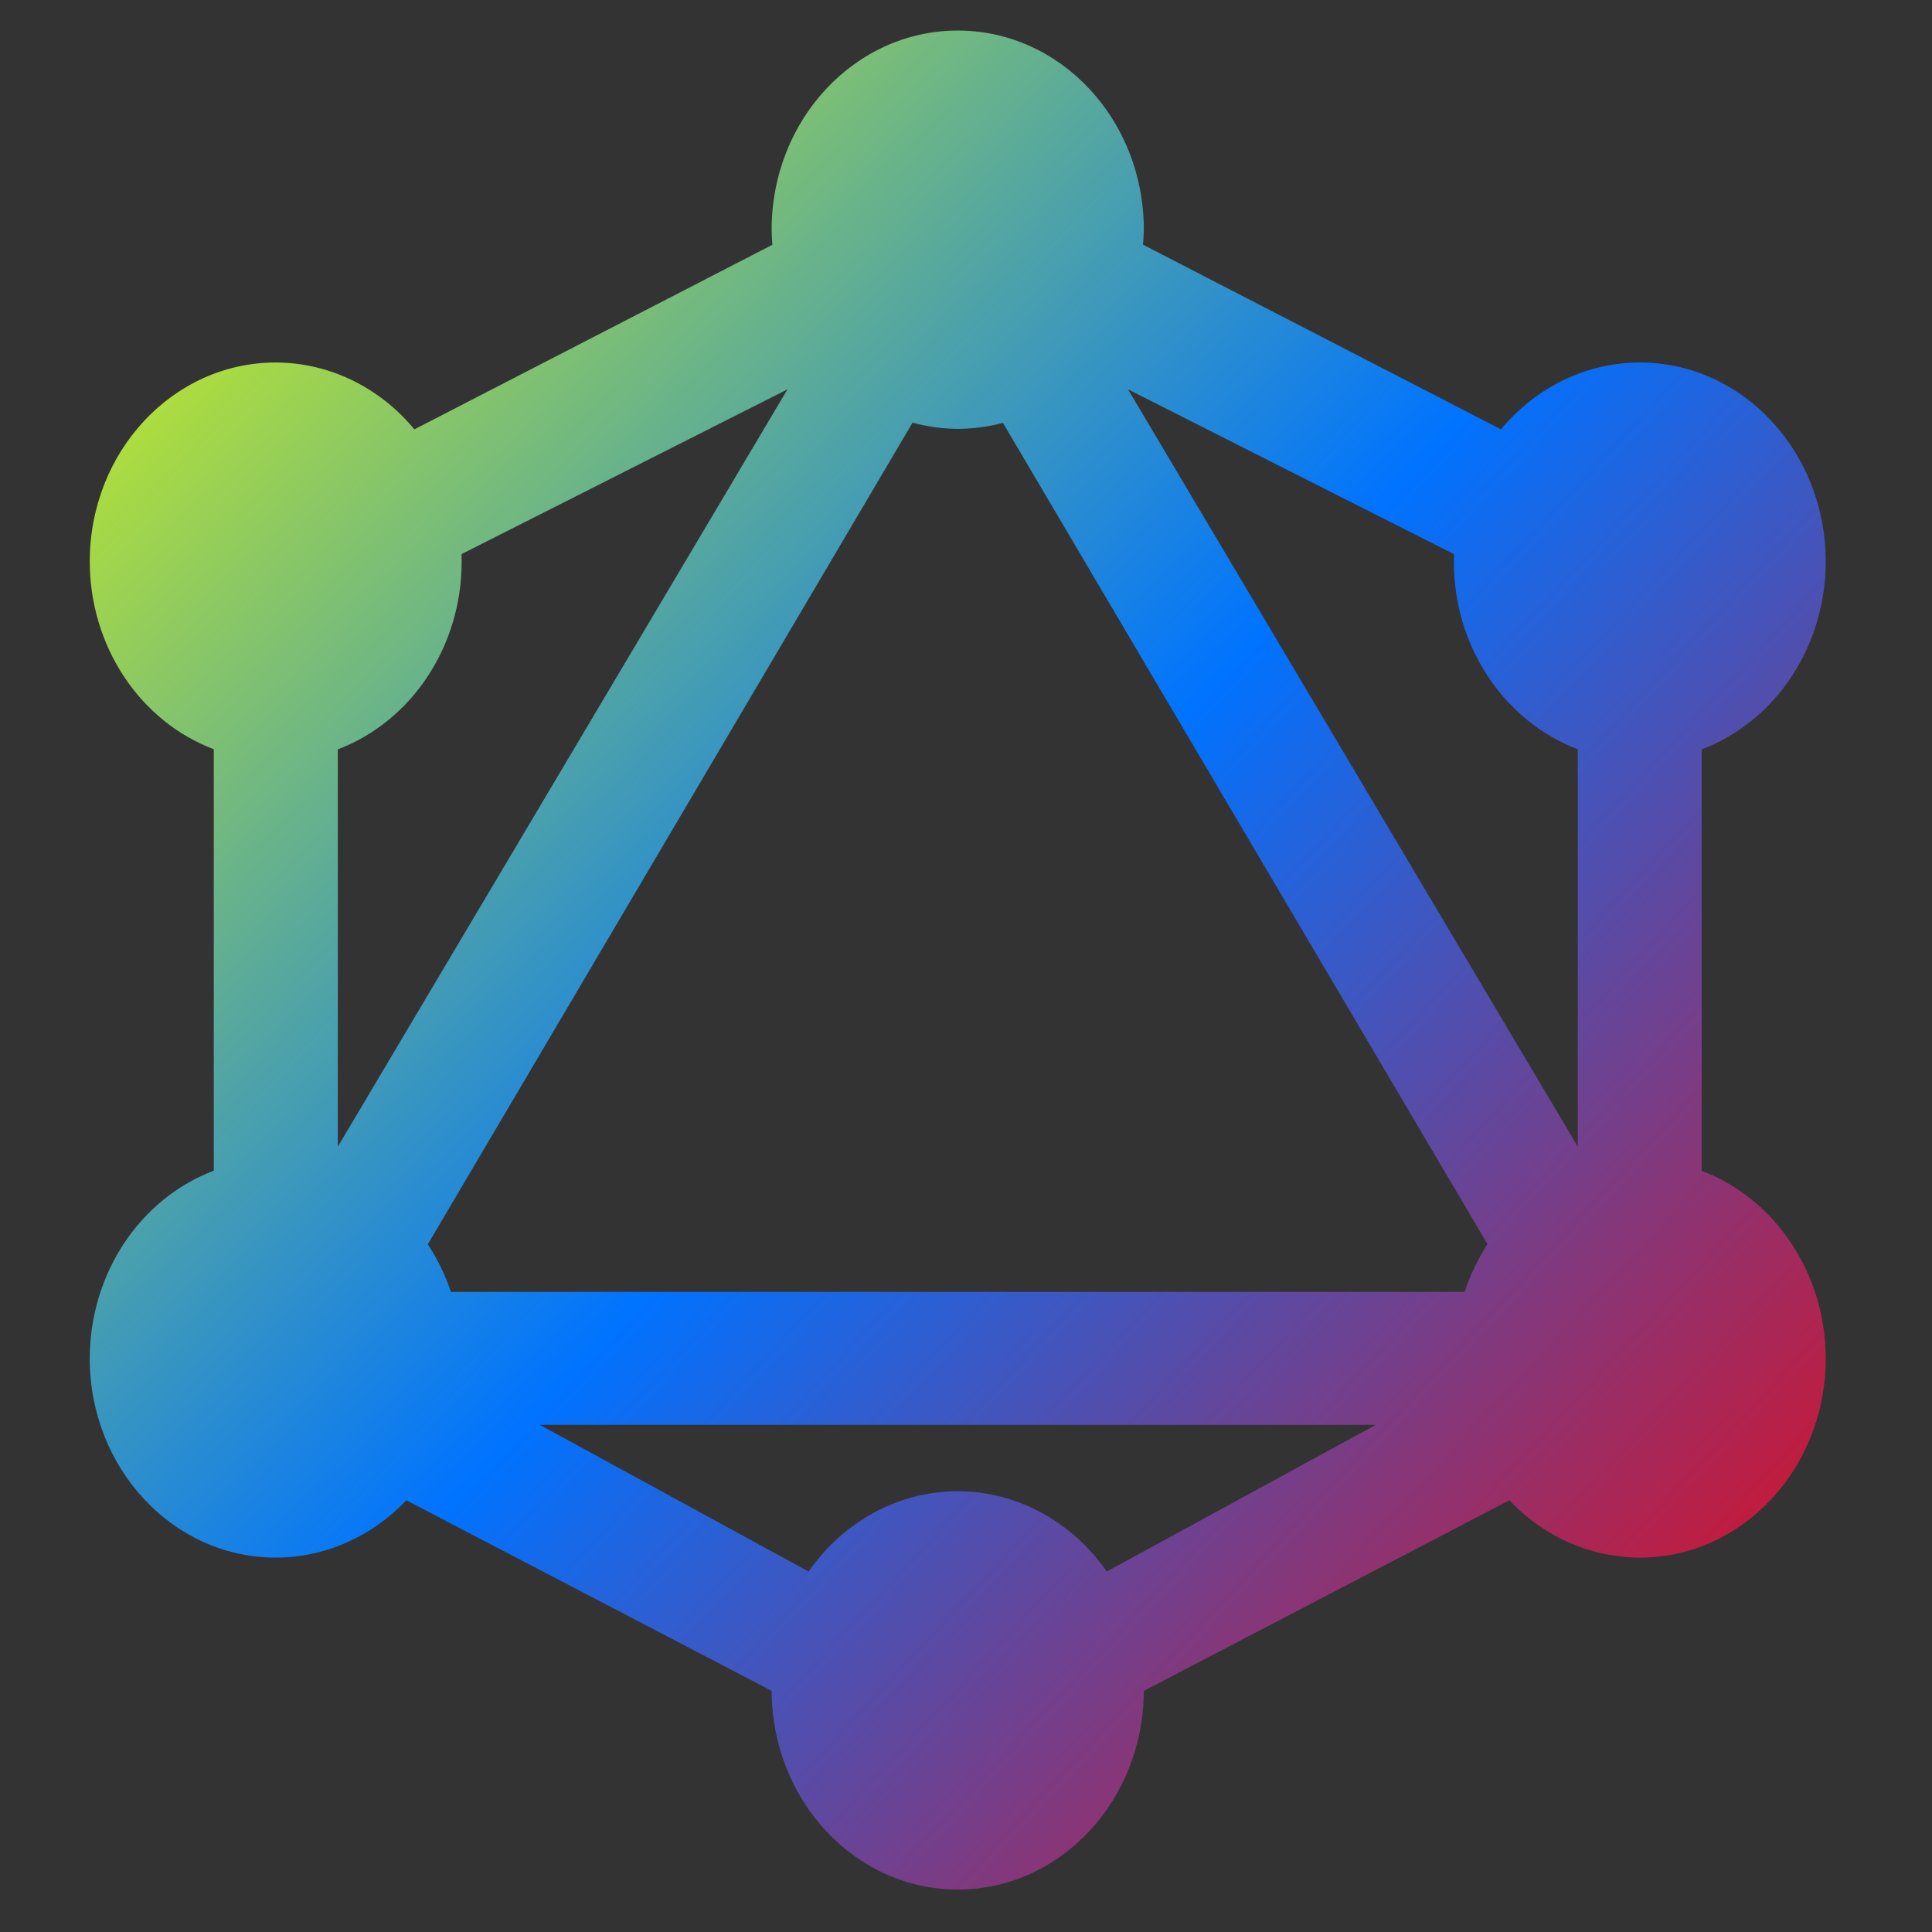 <svg xmlns="http://www.w3.org/2000/svg" xmlns:xlink="http://www.w3.org/1999/xlink" width="64" height="64" viewBox="0 0 64 64" version="1.1"><rect x="0" y="0" width="64" height="64" fill="#333333" stroke="none"/><defs><linearGradient id="linear0" x1="0%" x2="100%" y1="0%" y2="100%"><stop offset="0%" style="stop-color:#e5ff00; stop-opacity:1"/><stop offset="50%" style="stop-color:#0073ff; stop-opacity:1"/><stop offset="100%" style="stop-color:#ff0000; stop-opacity:1"/></linearGradient></defs><g id="surface1"><path style=" stroke:none;fill-rule:nonzero;fill:url(#linear0);" d="M 31.727 1.012 C 28.324 1.012 25.562 3.965 25.562 7.609 C 25.562 7.777 25.574 7.941 25.586 8.109 L 13.727 14.223 C 12.562 12.816 10.891 12.012 9.133 12.008 C 5.73 12.008 2.973 14.961 2.973 18.605 C 2.977 21.398 4.621 23.887 7.082 24.82 L 7.082 38.781 C 4.621 39.715 2.977 42.203 2.973 45 C 2.973 48.641 5.73 51.598 9.133 51.598 C 10.75 51.598 12.305 50.914 13.461 49.699 L 25.562 56.012 C 25.574 59.648 28.332 62.594 31.727 62.594 C 35.121 62.594 37.879 59.648 37.891 56.012 L 50 49.699 C 51.148 50.914 52.703 51.594 54.32 51.598 C 57.723 51.598 60.48 48.641 60.48 45 C 60.477 42.207 58.828 39.719 56.371 38.785 L 56.371 24.824 C 58.832 23.891 60.477 21.402 60.48 18.605 C 60.48 14.961 57.723 12.008 54.32 12.008 C 52.562 12.012 50.887 12.816 49.723 14.223 L 37.863 8.105 C 37.879 7.941 37.887 7.773 37.891 7.609 C 37.891 3.965 35.133 1.012 31.727 1.012 Z M 26.086 12.898 L 11.191 37.984 L 11.191 24.824 C 13.648 23.887 15.293 21.402 15.293 18.605 C 15.293 18.523 15.289 18.441 15.289 18.355 Z M 37.367 12.898 L 48.168 18.359 C 48.164 18.441 48.16 18.523 48.16 18.605 C 48.16 21.398 49.809 23.887 52.266 24.82 L 52.266 37.984 Z M 30.23 14 C 30.719 14.137 31.223 14.203 31.727 14.207 C 32.23 14.203 32.734 14.141 33.223 14.008 L 49.273 41.211 C 48.961 41.703 48.703 42.238 48.516 42.797 L 14.938 42.797 C 14.75 42.238 14.492 41.707 14.172 41.219 Z M 17.879 47.199 L 45.574 47.199 L 36.664 52.059 C 35.5 50.387 33.672 49.402 31.727 49.398 C 29.777 49.402 27.949 50.387 26.785 52.059 Z M 17.879 47.199 "/></g></svg>

